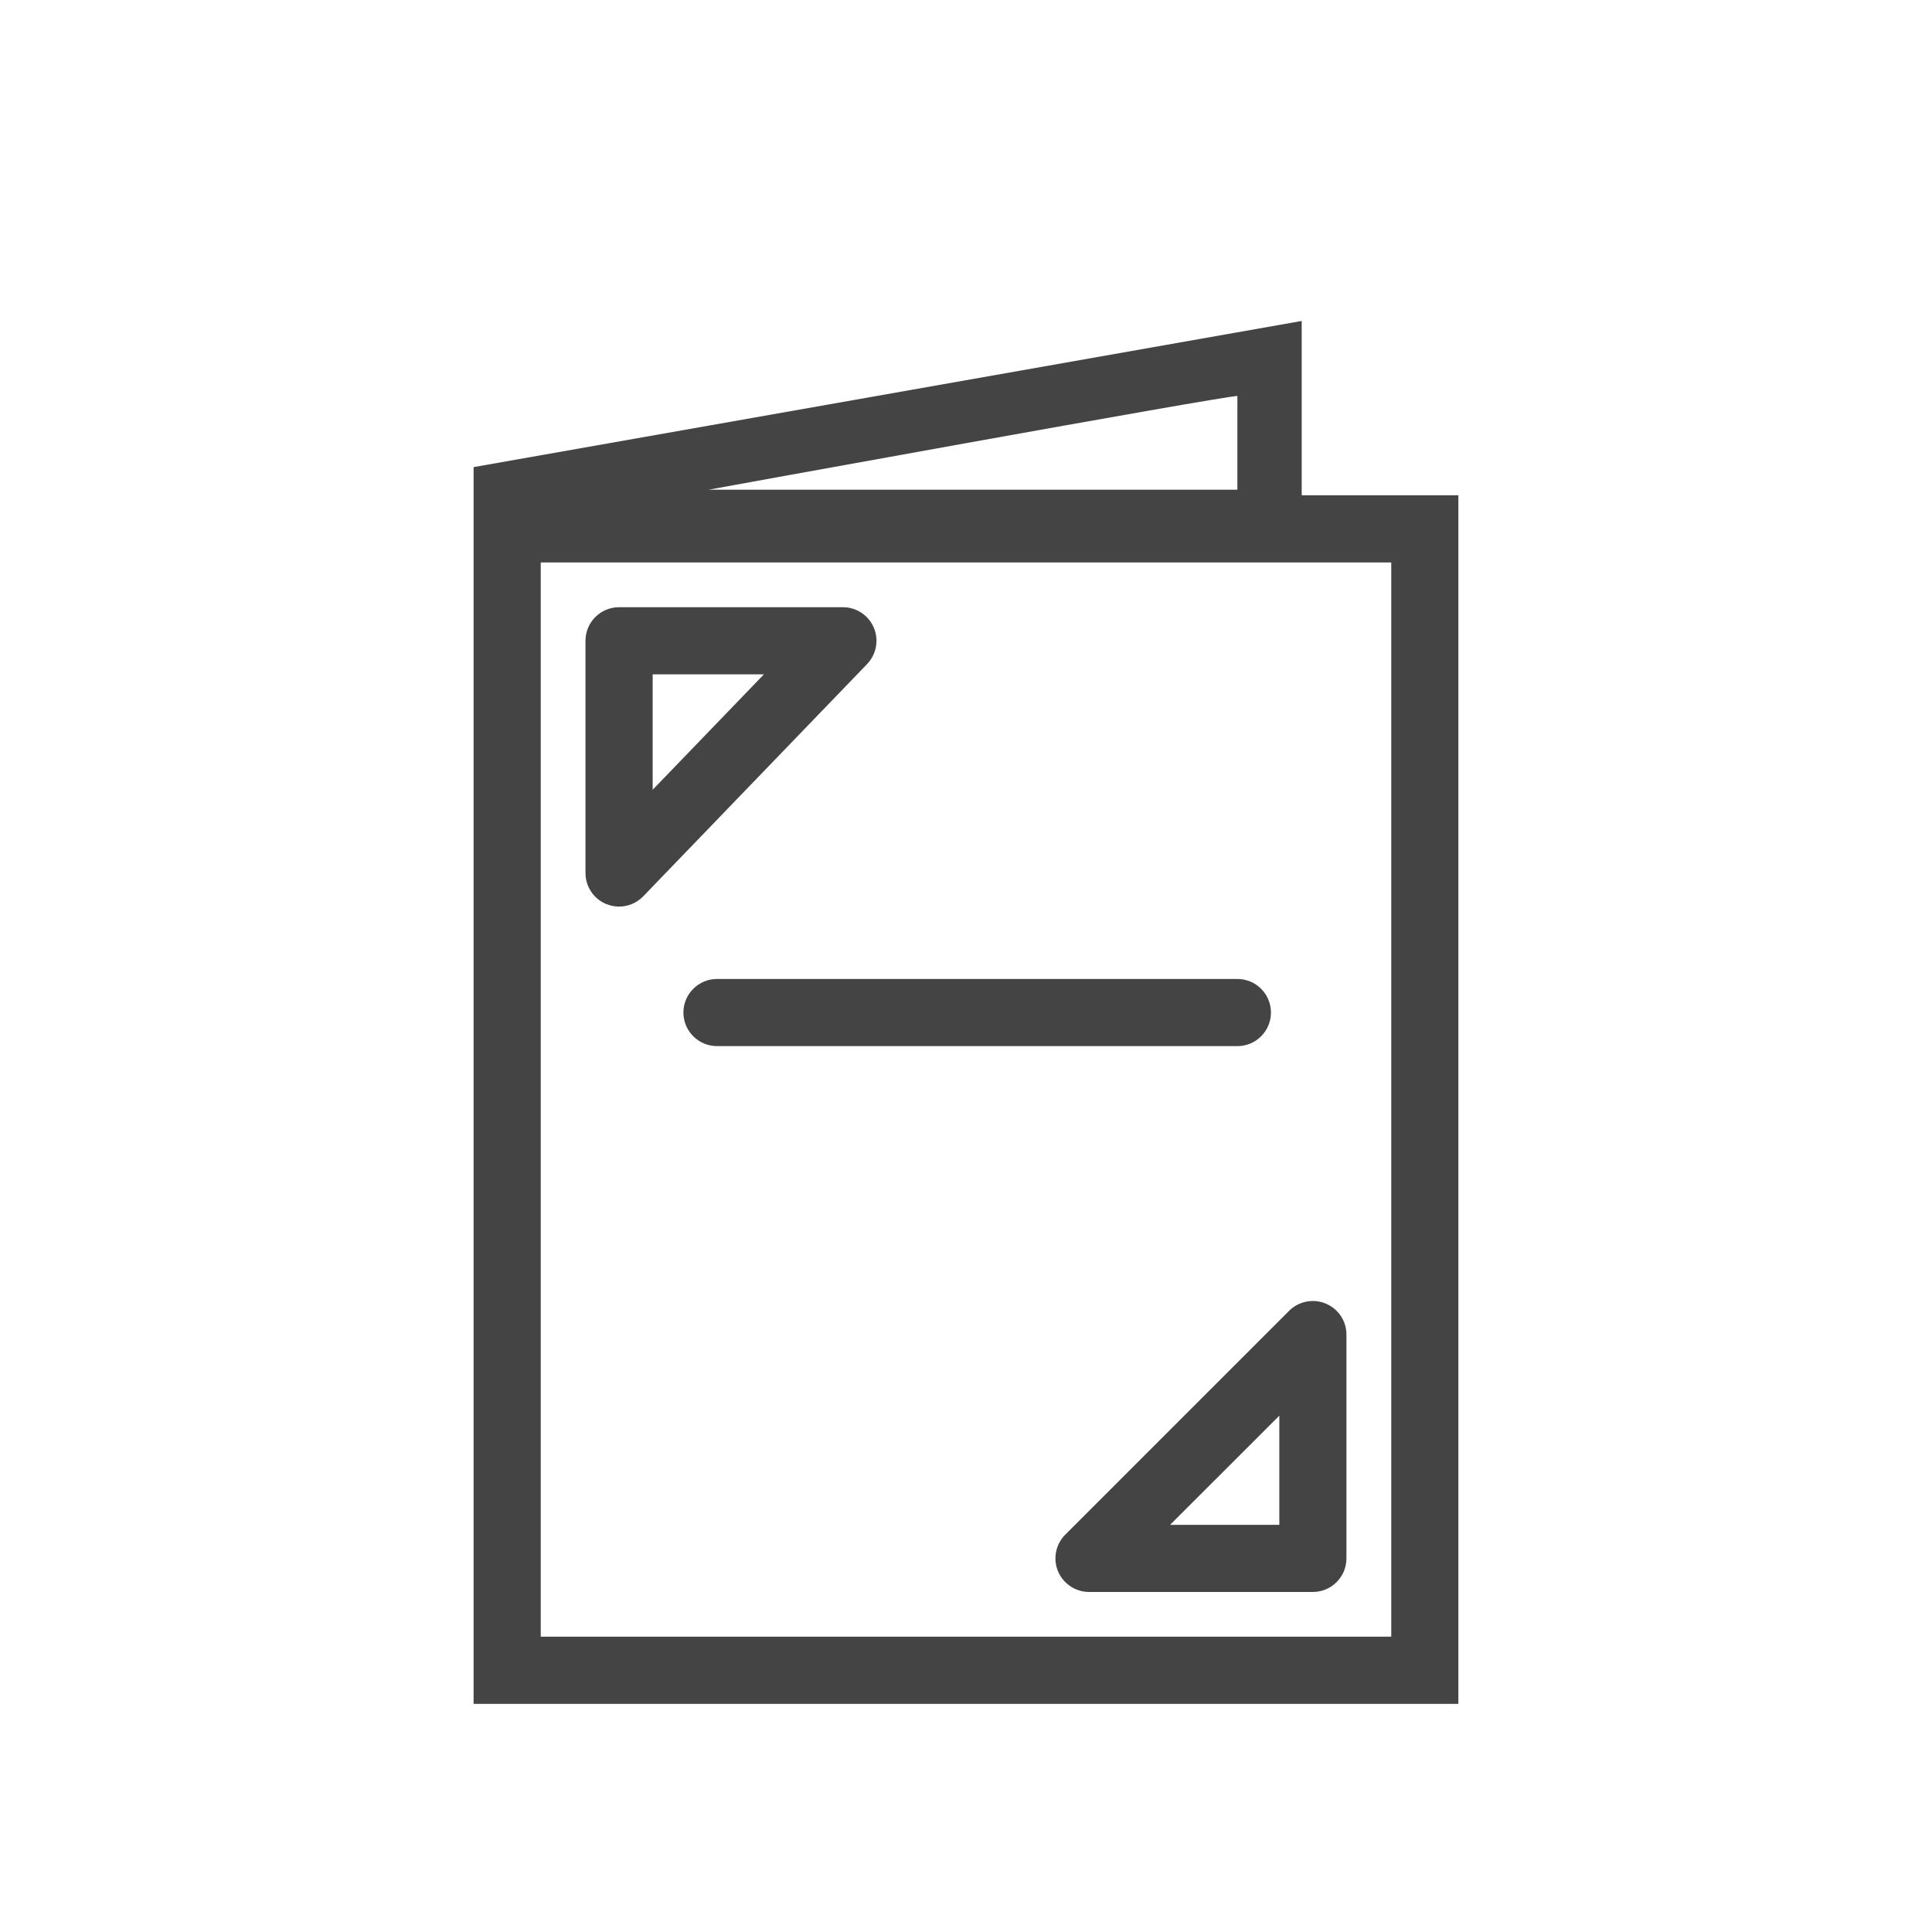 <?xml version="1.0" encoding="utf-8"?>
<!-- Generator: Adobe Illustrator 16.0.0, SVG Export Plug-In . SVG Version: 6.00 Build 0)  -->
<!DOCTYPE svg PUBLIC "-//W3C//DTD SVG 1.1//EN" "http://www.w3.org/Graphics/SVG/1.1/DTD/svg11.dtd">
<svg version="1.1" id="Layer_1" xmlns="http://www.w3.org/2000/svg" xmlns:xlink="http://www.w3.org/1999/xlink" x="0px" y="0px"
	 width="45px" height="45px" viewBox="0 0 45 45" enable-background="new 0 0 45 45" xml:space="preserve">
<g>
	<g>
		<path fill="#444444" d="M11.031,10.88v0.218v27.645v0.943h22.416h0.521v-28.15h-3.649v-4.06L11.031,10.88z M12.595,13.1h19.81
			v25.022h-19.81V13.1L12.595,13.1z M28.821,11.406H16.505c0,0,11.99-2.183,12.316-2.183V11.406z"/>
		<path fill="#444444" d="M20.353,14.619c-0.123-0.289-0.406-0.476-0.72-0.476H14.42c-0.432,0-0.783,0.35-0.783,0.782v5.409
			c0,0.319,0.193,0.606,0.489,0.725c0.096,0.038,0.194,0.057,0.293,0.057c0.208,0,0.412-0.083,0.563-0.239l5.213-5.408
			C20.413,15.242,20.475,14.907,20.353,14.619z M15.202,18.395v-2.688h2.591L15.202,18.395z"/>
		<path fill="#444444" d="M30.879,30.363c-0.292-0.122-0.628-0.055-0.853,0.168l-5.213,5.213c-0.224,0.224-0.292,0.561-0.17,0.853
			c0.122,0.292,0.408,0.483,0.723,0.483h5.213c0.432,0,0.782-0.35,0.782-0.782v-5.213C31.362,30.769,31.171,30.483,30.879,30.363z
			 M29.798,35.516h-2.544l2.544-2.542V35.516L29.798,35.516z"/>
		<path fill="#444444" d="M29.603,23.584c0-0.432-0.35-0.782-0.782-0.782h-12.12c-0.432,0-0.783,0.35-0.783,0.782
			c0,0.432,0.351,0.782,0.783,0.782h12.12C29.252,24.367,29.603,24.016,29.603,23.584z"/>
	</g>
</g>
</svg>
